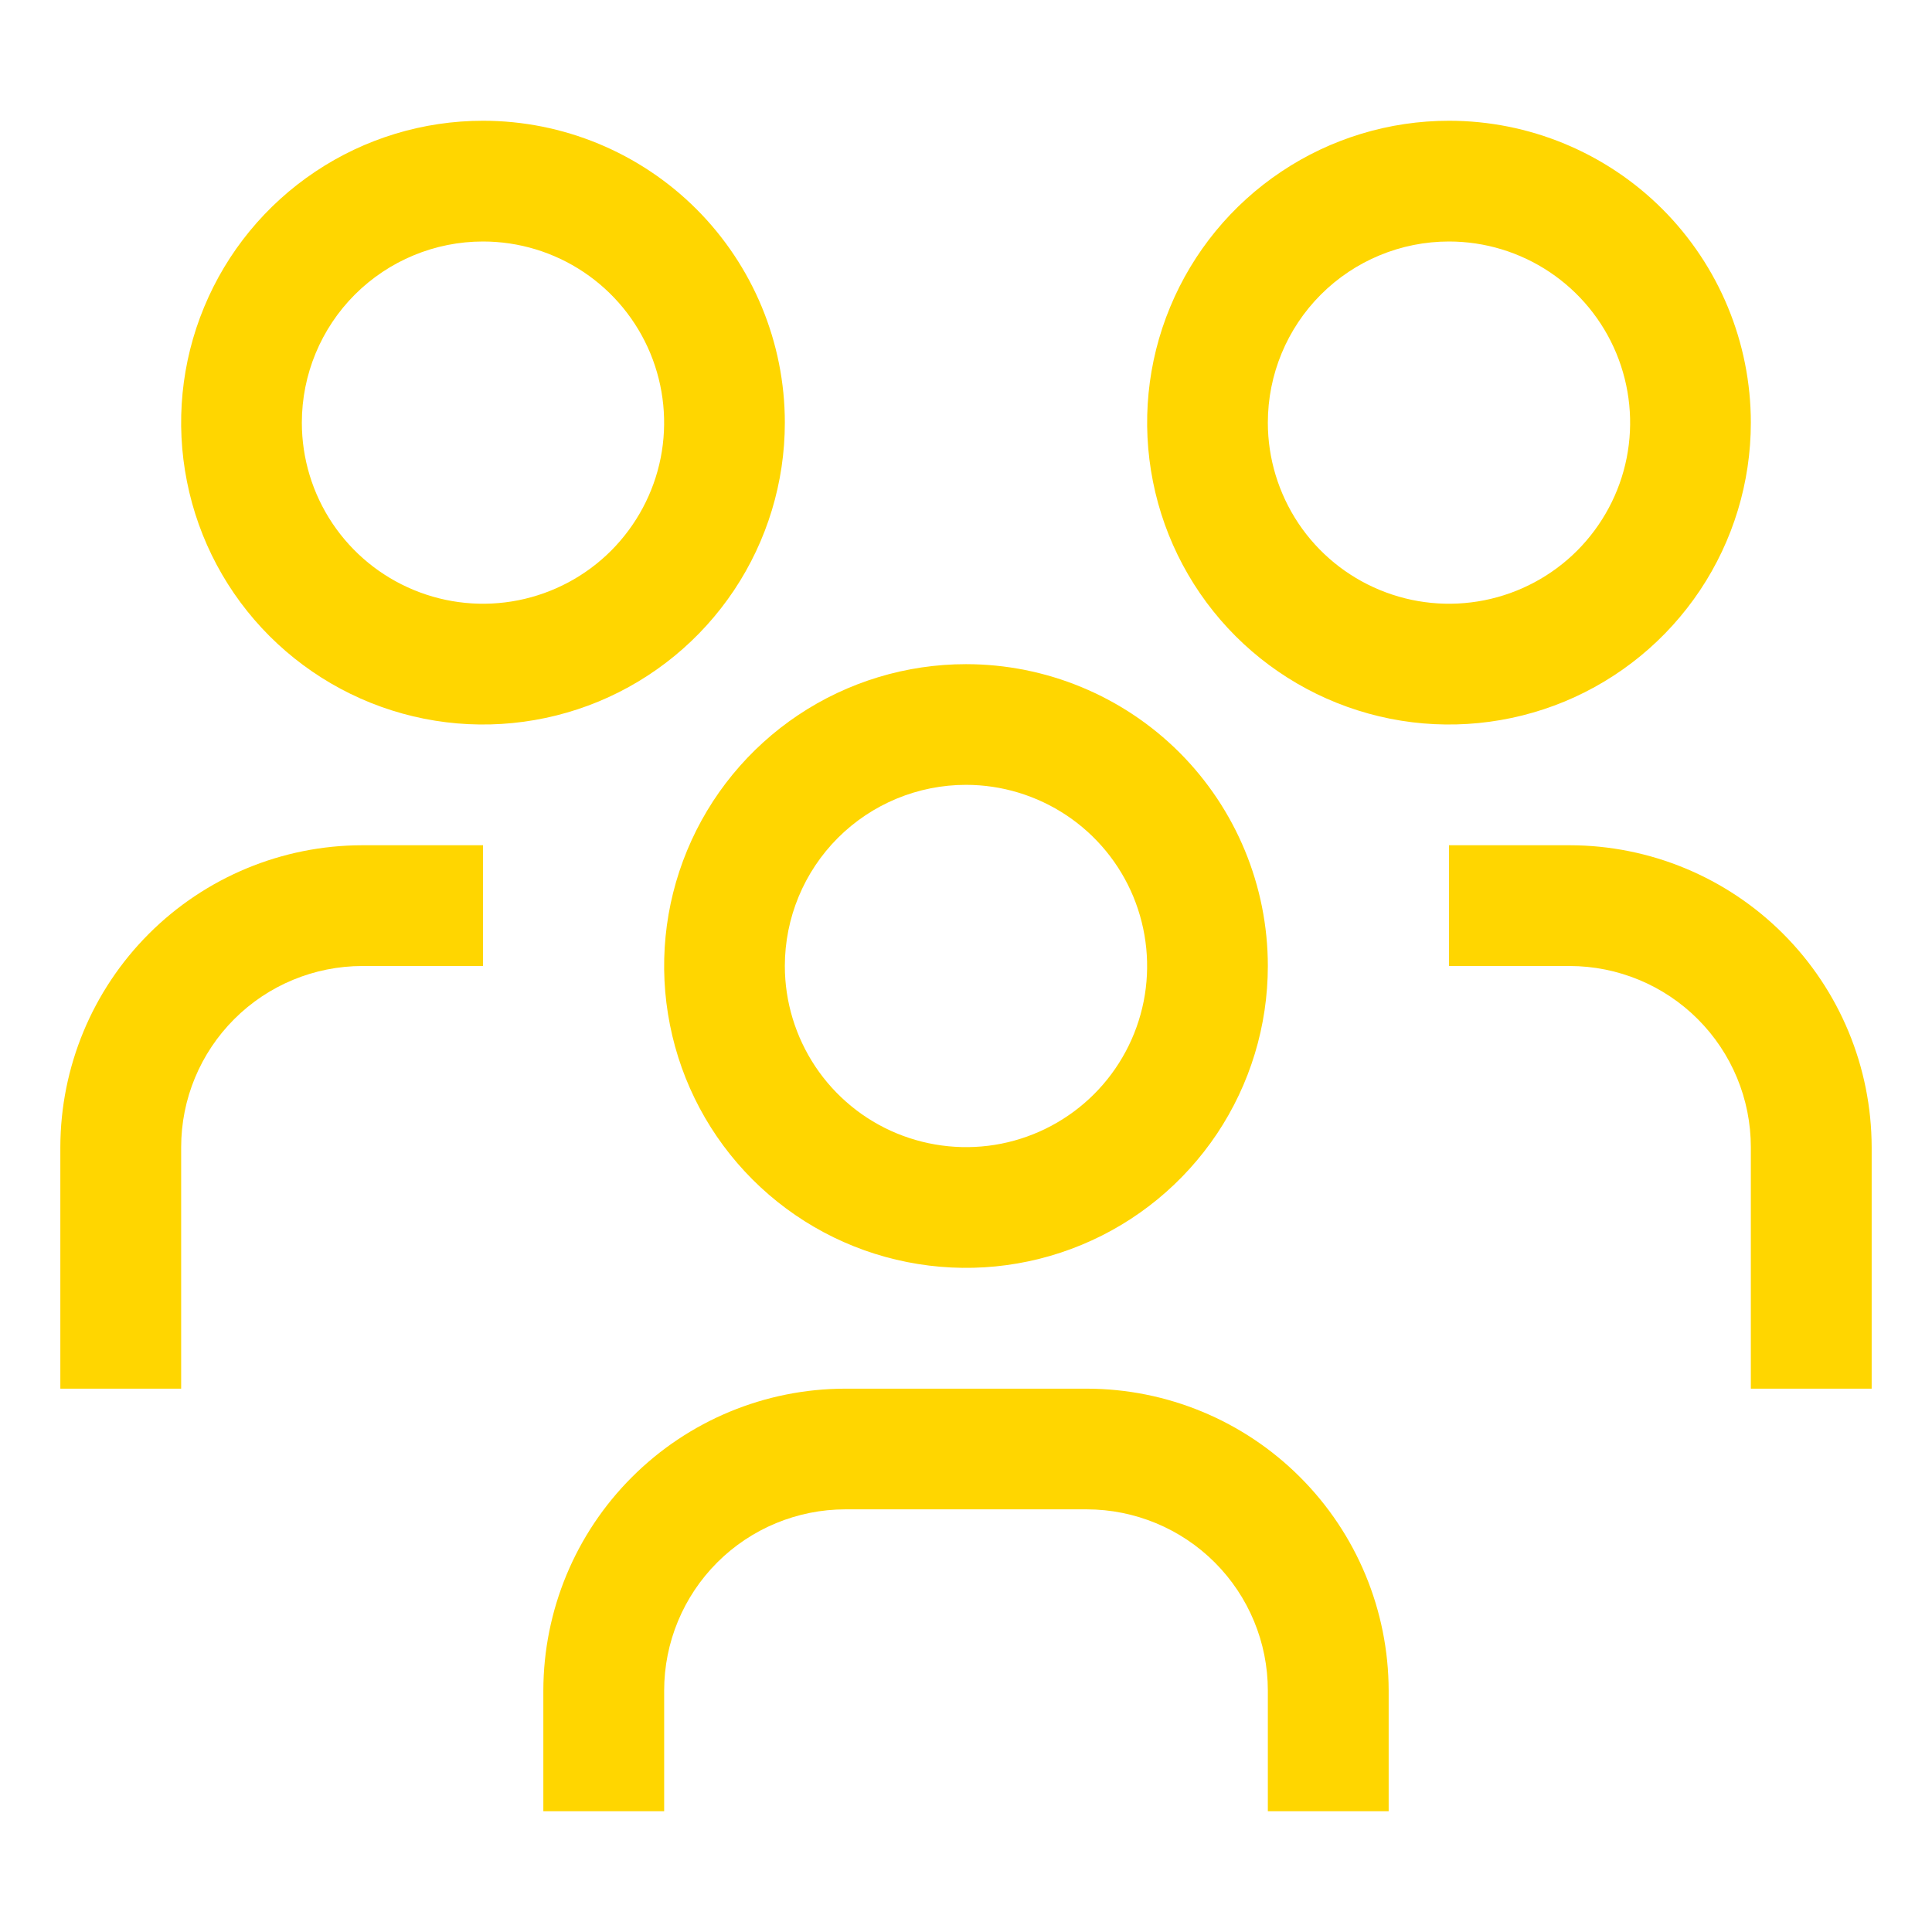 <svg width="26" height="26" viewBox="0 0 26 26" fill="none" xmlns="http://www.w3.org/2000/svg">
<g id="icons/ic_users_group">
<g id="shape">
<path d="M21.125 11.375H19.5V13H21.125C21.771 13.001 22.391 13.258 22.848 13.715C23.305 14.172 23.562 14.791 23.562 15.438V18.688H25.188V15.438C25.186 14.36 24.758 13.328 23.996 12.566C23.235 11.805 22.202 11.376 21.125 11.375Z" fill="#FFD600"/>
<path d="M19.5 3.25C19.982 3.25 20.453 3.393 20.854 3.661C21.255 3.929 21.567 4.309 21.752 4.755C21.936 5.2 21.985 5.69 21.891 6.163C21.797 6.636 21.564 7.07 21.224 7.411C20.883 7.752 20.448 7.984 19.976 8.078C19.503 8.172 19.013 8.124 18.567 7.939C18.122 7.755 17.741 7.443 17.473 7.042C17.206 6.641 17.062 6.17 17.062 5.688C17.062 5.041 17.319 4.421 17.776 3.964C18.233 3.507 18.854 3.25 19.5 3.25ZM19.5 1.625C18.697 1.625 17.911 1.863 17.243 2.31C16.575 2.756 16.054 3.391 15.747 4.133C15.439 4.875 15.359 5.692 15.516 6.48C15.672 7.268 16.059 7.992 16.627 8.56C17.195 9.128 17.919 9.515 18.707 9.672C19.495 9.829 20.312 9.748 21.055 9.441C21.797 9.133 22.431 8.613 22.878 7.944C23.324 7.276 23.562 6.491 23.562 5.688C23.562 4.61 23.134 3.577 22.373 2.815C21.611 2.053 20.577 1.625 19.5 1.625Z" fill="#FFD600"/>
<path d="M18.688 24.375H17.062V22.75C17.062 22.104 16.805 21.484 16.348 21.027C15.891 20.57 15.271 20.313 14.625 20.312H11.375C10.729 20.313 10.109 20.57 9.652 21.027C9.195 21.484 8.938 22.104 8.938 22.75V24.375H7.312V22.75C7.314 21.673 7.742 20.64 8.504 19.879C9.265 19.117 10.298 18.689 11.375 18.688H14.625C15.702 18.689 16.735 19.117 17.496 19.879C18.258 20.64 18.686 21.673 18.688 22.75V24.375Z" fill="#FFD600"/>
<path d="M13 10.562C13.482 10.562 13.953 10.706 14.354 10.973C14.755 11.241 15.068 11.622 15.252 12.067C15.436 12.513 15.485 13.003 15.391 13.476C15.297 13.948 15.065 14.383 14.724 14.724C14.383 15.065 13.948 15.297 13.476 15.391C13.003 15.485 12.513 15.436 12.067 15.252C11.622 15.068 11.241 14.755 10.973 14.354C10.706 13.953 10.562 13.482 10.562 13C10.562 12.354 10.819 11.733 11.276 11.276C11.733 10.819 12.354 10.562 13 10.562ZM13 8.938C12.197 8.938 11.411 9.176 10.743 9.622C10.075 10.069 9.554 10.703 9.247 11.445C8.939 12.188 8.859 13.005 9.016 13.793C9.172 14.581 9.559 15.305 10.127 15.873C10.695 16.441 11.419 16.828 12.207 16.984C12.995 17.141 13.812 17.061 14.555 16.753C15.297 16.446 15.931 15.925 16.378 15.257C16.824 14.589 17.062 13.803 17.062 13C17.062 11.923 16.634 10.889 15.873 10.127C15.111 9.366 14.077 8.938 13 8.938Z" fill="#FFD600"/>
<path d="M6.5 11.375H4.875C3.798 11.376 2.765 11.805 2.004 12.566C1.242 13.328 0.814 14.36 0.812 15.438V18.688H2.438V15.438C2.438 14.791 2.695 14.172 3.152 13.715C3.609 13.258 4.229 13.001 4.875 13H6.5V11.375Z" fill="#FFD600"/>
<path d="M6.5 3.25C6.982 3.25 7.453 3.393 7.854 3.661C8.255 3.929 8.567 4.309 8.752 4.755C8.936 5.2 8.985 5.69 8.891 6.163C8.797 6.636 8.564 7.07 8.224 7.411C7.883 7.752 7.448 7.984 6.976 8.078C6.503 8.172 6.013 8.124 5.567 7.939C5.122 7.755 4.741 7.443 4.473 7.042C4.205 6.641 4.062 6.17 4.062 5.688C4.062 5.041 4.319 4.421 4.776 3.964C5.234 3.507 5.854 3.25 6.5 3.25ZM6.5 1.625C5.697 1.625 4.911 1.863 4.243 2.31C3.575 2.756 3.054 3.391 2.747 4.133C2.439 4.875 2.359 5.692 2.516 6.48C2.672 7.268 3.059 7.992 3.627 8.56C4.196 9.128 4.919 9.515 5.707 9.672C6.495 9.829 7.312 9.748 8.055 9.441C8.797 9.133 9.431 8.613 9.878 7.944C10.324 7.276 10.562 6.491 10.562 5.688C10.562 4.61 10.134 3.577 9.373 2.815C8.611 2.053 7.577 1.625 6.5 1.625Z" fill="#FFD600"/>
</g>
</g>
</svg>
